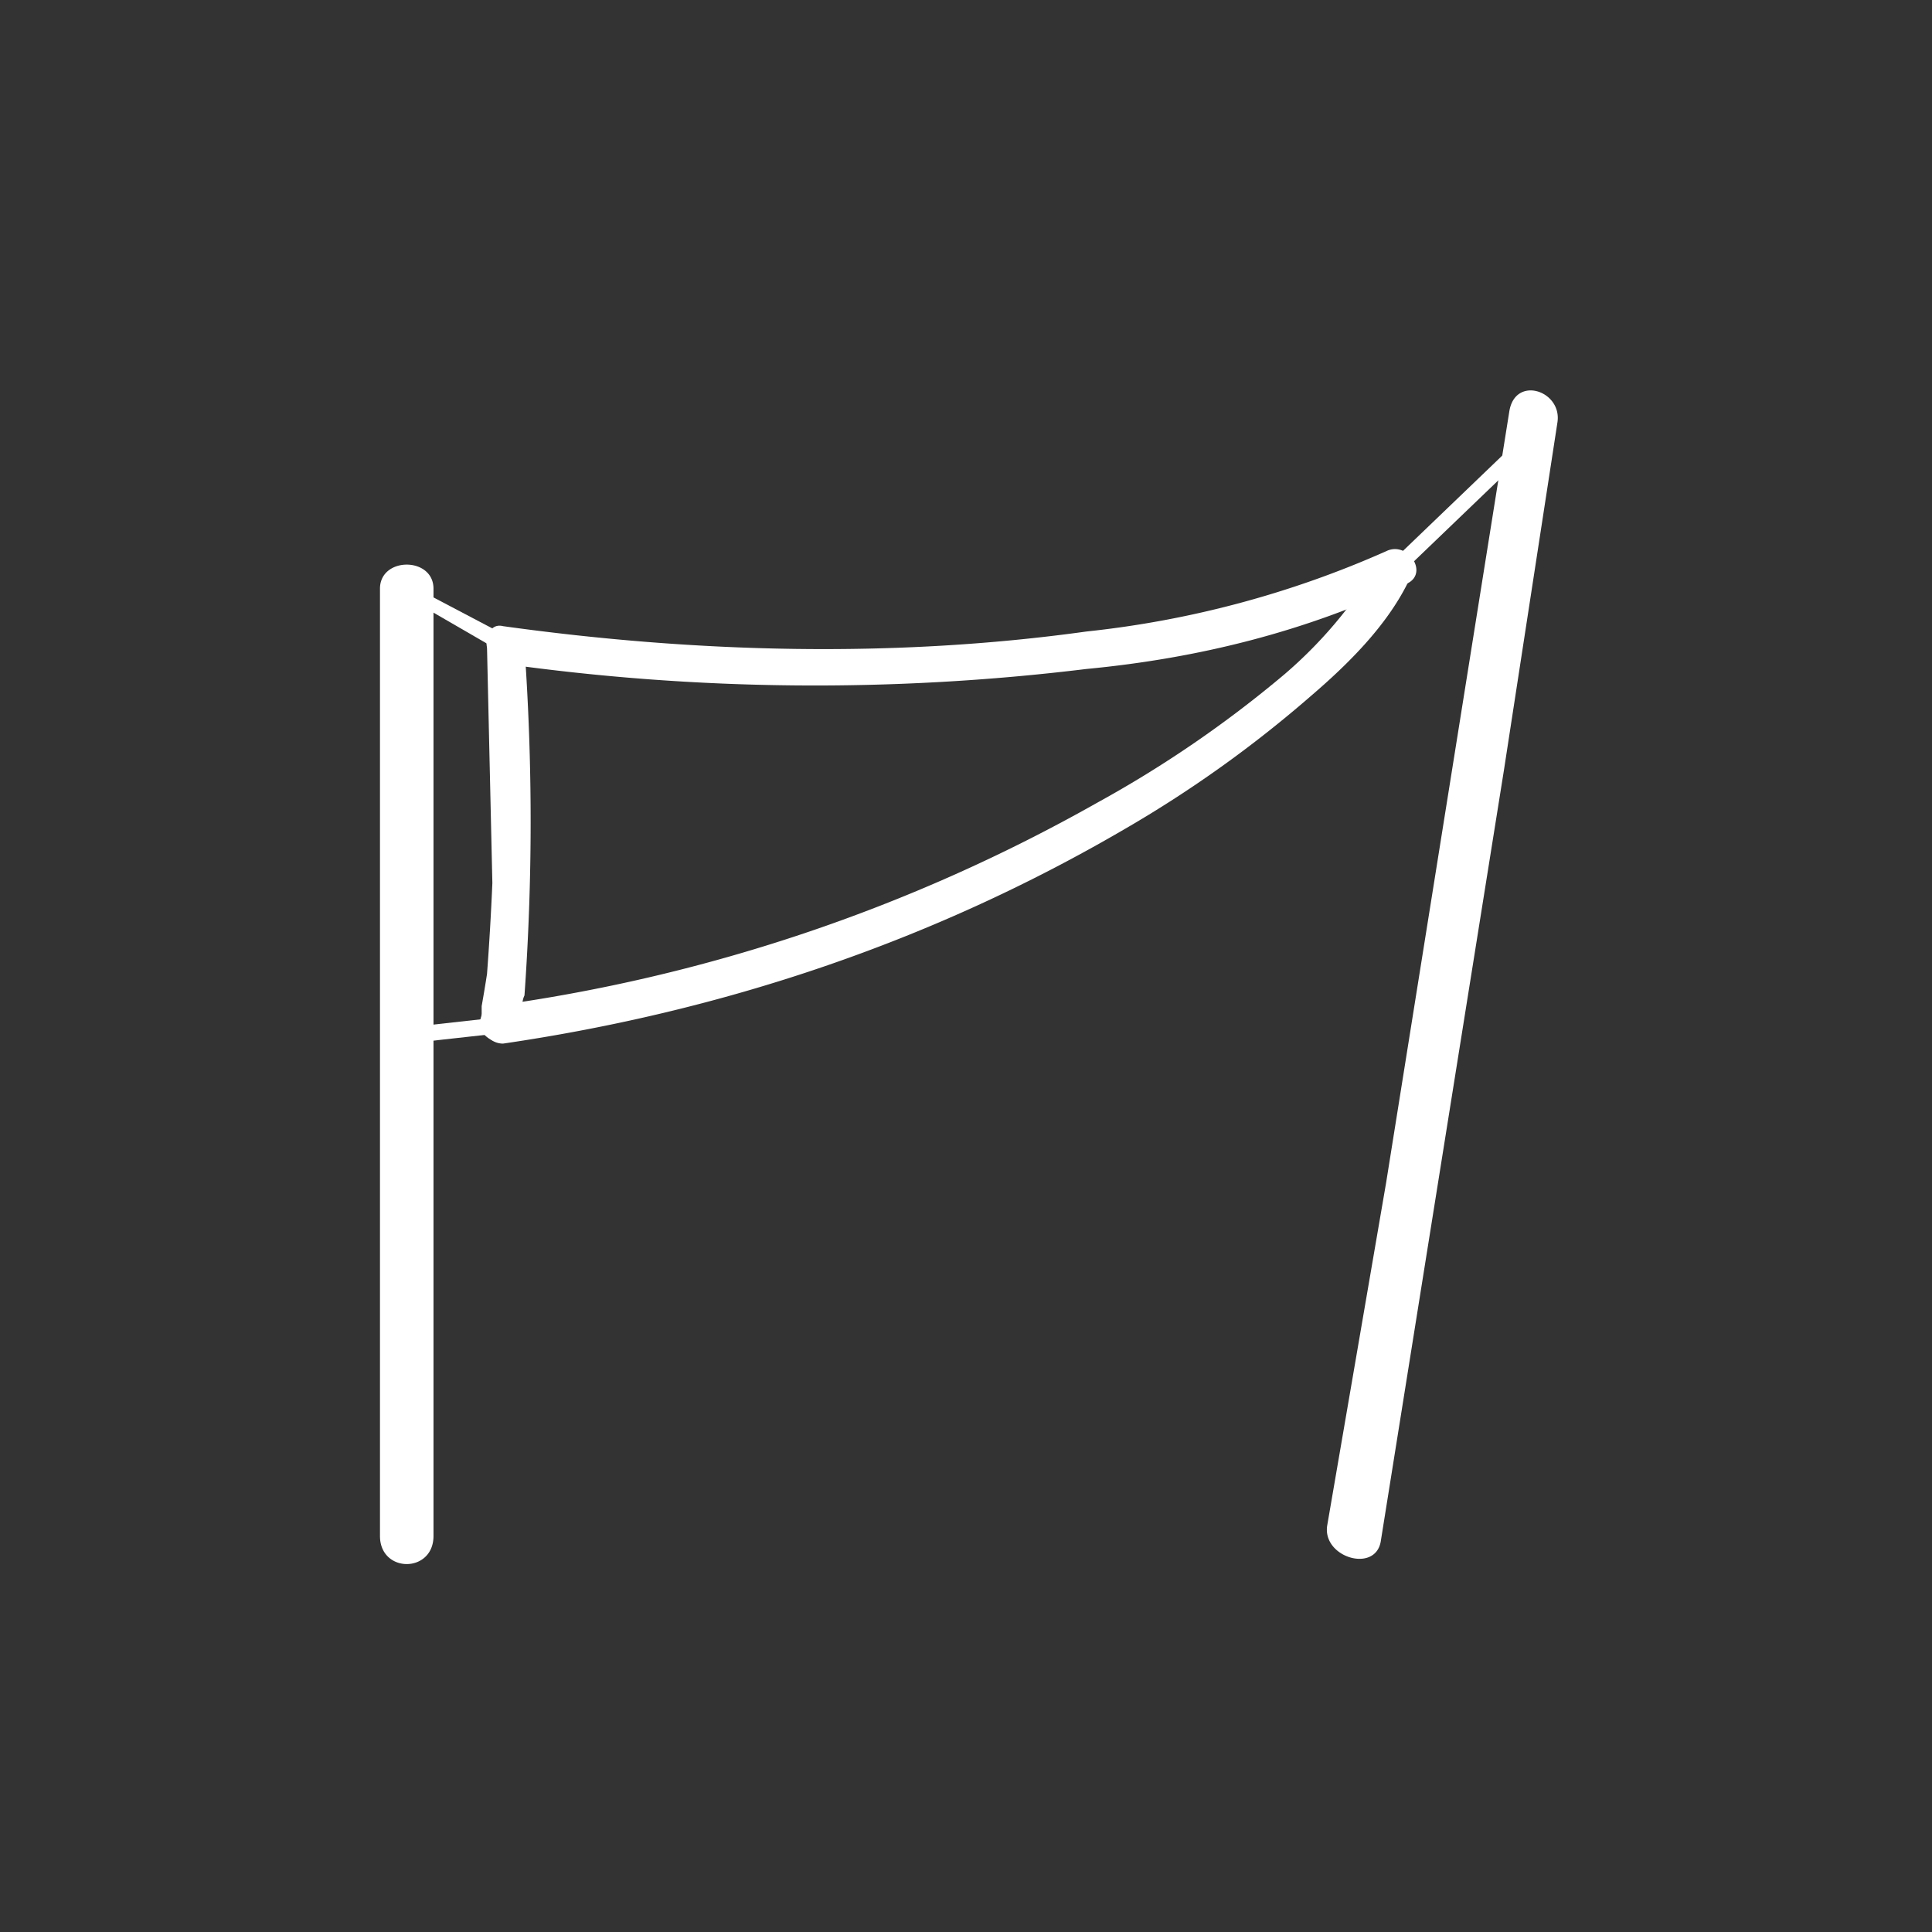 <svg xmlns="http://www.w3.org/2000/svg" width="361" height="361"><rect width="100%" height="100%" fill="#333333" stroke="none"/><path d="M258 288l23-144 10-65c1-6-8-9-9-2l-23 144-11 64c-1 6 9 9 10 3zm-1-182a83 83 0 0 1-17 20 215 215 0 0 1-35 24 316 316 0 0 1-113 38c-4 1-2 7 2 7 41-6 80-19 116-40a224 224 0 0 0 35-25c7-6 14-13 18-21 3-4-3-7-6-4z" fill="#fff"/><path d="M259 103a186 186 0 0 1-56 15c-36 5-73 4-109-1-4-1-4 7 0 7a418 418 0 0 0 109 1c21-2 41-7 60-16 4-2 0-8-4-6zm-188 7v177c0 7 10 7 10 0V110c0-6-10-6-10 0z" fill="#fff"/><path d="M91 121l1 44a529 529 0 0 1-1 17 280 280 0 0 1-1 6v2c-2 3 4 7 6 3 2-1 1-5 2-7a459 459 0 0 0 0-65c-1-5-8-5-7 0zm194-40l-25 24c-2 1 1 3 2 2l25-24c1-1-1-3-2-2z" fill="#fff"/><path d="M75 111l19 11c1 1 3-2 1-3l-19-10c-1-1-3 1-1 2zm19 79l-18 2c-2 0-2 3 0 3l18-2v-3z" fill="#fff"/></svg>